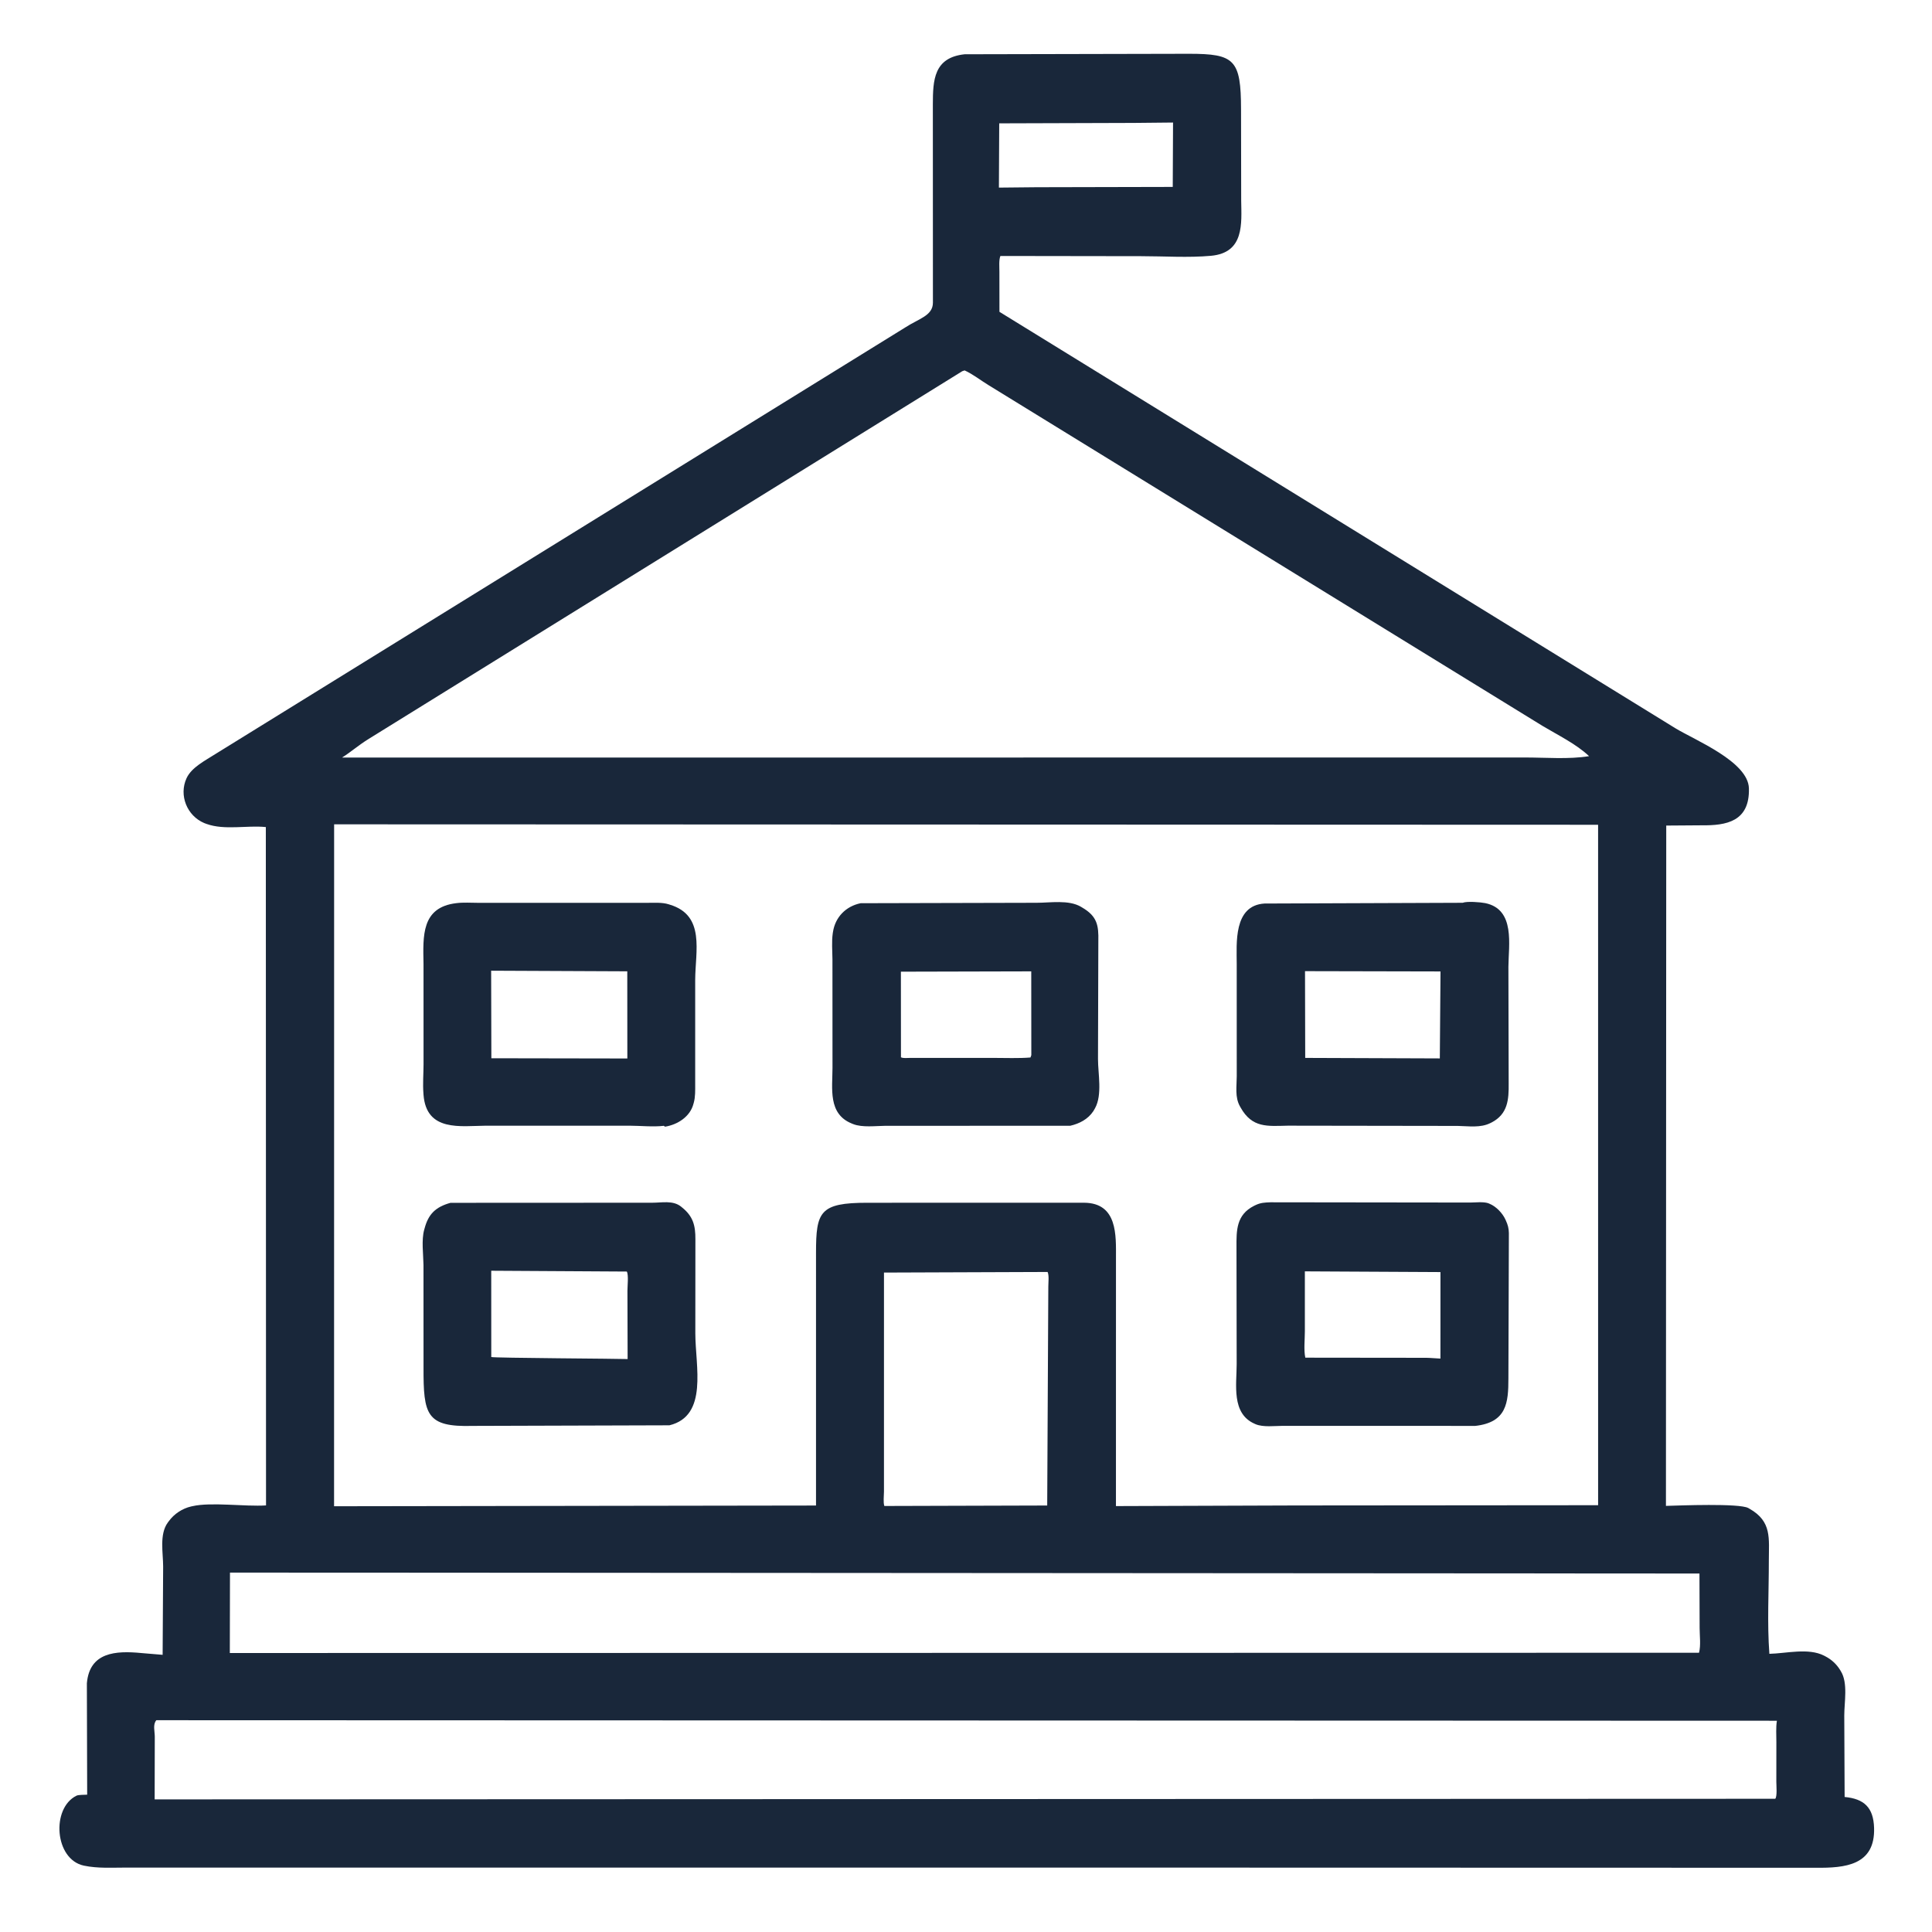 <?xml version="1.0" encoding="utf-8" ?>
<svg xmlns="http://www.w3.org/2000/svg" xmlns:xlink="http://www.w3.org/1999/xlink" width="512" height="512">
	<path fill="#19273A" d="M255.635 14.381L315.129 14.253C327.182 14.26 328.87 15.781 328.889 29.02L328.928 53.125C329.007 59.186 329.831 66.979 320.923 67.789C314.931 68.334 308.49 67.89 302.453 67.891L265.111 67.837C264.679 68.941 264.858 70.779 264.853 72L264.864 82.636L444 192.997C449.121 196.122 463.287 201.816 463.479 208.914C463.718 217.745 457.478 218.79 450.961 218.716L441.571 218.783L441.491 399.074C445.211 398.966 460.849 398.35 463.292 399.632L463.625 399.823C469.628 403.215 468.753 407.686 468.759 413.654C468.767 421.789 468.295 430.194 468.902 438.28C473.393 438.174 479.257 436.645 483.402 438.768L483.75 438.952C485.357 439.781 486.693 441.01 487.643 442.555L487.85 442.901C489.773 446.006 488.747 451.138 488.75 454.632L488.845 476.215C494.003 476.702 496.481 478.994 496.65 484.395C496.963 494.379 488.897 495.044 481.256 494.977L320.625 494.938L33.47 494.93C29.729 494.927 25.898 495.189 22.227 494.413C14.444 492.768 13.522 479.174 20.279 475.87C20.829 475.602 22.44 475.664 23.103 475.609L23.022 446.098C23.728 437.808 30.69 437.419 37.452 438.073L43.099 438.546L43.235 415.162C43.237 411.53 42.193 406.631 44.453 403.516L44.744 403.125C46.141 401.201 48.321 399.763 50.643 399.23L50.998 399.153C55.98 398.011 64.935 399.308 70.5 398.951L70.449 219.182C65.483 218.665 59.547 220.08 54.738 218.35L54.124 218.122C49.549 216.192 47.354 210.759 49.438 206.234C50.774 203.331 54.446 201.529 57.05 199.846L239.877 86.794C243.431 84.464 247.236 83.686 247.233 80.203L247.215 27.648C247.232 21.23 247.45 15.259 255.635 14.381ZM88.547 218.455L88.531 399.171L216.252 398.981L216.253 331.963C216.265 321.145 217.215 318.74 229.827 318.745L287.308 318.737C296.231 318.802 295.743 327.486 295.745 333.355L295.737 399.128L343.375 398.963L423.517 398.896L423.512 218.572L88.547 218.455ZM255.008 98.375L97.75 195.79C94.93 197.532 93.069 199.242 90.655 200.755L256.875 200.753L404.103 200.742C409.594 200.737 415.725 201.271 421.121 200.39C417.722 197.161 412.824 194.799 408.79 192.375L261.915 102.033C259.889 100.798 257.778 99.13 255.633 98.164L255.008 98.375ZM41.434 455.875C40.442 457.01 41.028 458.84 41.019 460.262L40.985 476.855L470.459 476.694C471.013 476.077 470.746 473.171 470.746 472.186L470.755 461.684C470.759 459.837 470.603 457.831 470.896 456.015L41.434 455.875ZM60.947 416.751L60.905 438.065L450.257 437.998C450.769 436.077 450.428 433.467 450.419 431.469L450.374 417.001L60.947 416.751ZM234.263 337.243L234.26 395.314C234.26 396.358 234.028 398.143 234.36 399.102L277.52 398.977L277.814 341.007C277.806 339.87 278.061 338.084 277.629 337.084L234.263 337.243ZM300.39 32.577L264.805 32.688L264.721 49.717L274.687 49.617L310.791 49.536L310.869 32.473L300.39 32.577Z"/>
	<path fill="#19273A" d="M228.084 239.361L274.746 239.247C278.324 239.248 283.231 238.4 286.455 240.305L286.75 240.482C290.767 242.811 291.168 245.216 291.071 249.426L290.979 280.641C290.981 284.538 292.17 290.123 290.195 293.693L289.76 294.448C288.325 296.616 286.061 297.778 283.612 298.343L234.699 298.348C232.061 298.373 228.517 298.853 226.083 297.889L225.75 297.752C219.386 295.211 220.607 288.445 220.62 283.02L220.607 254.216C220.587 251.987 220.371 249.544 220.688 247.342L220.743 247C221.339 243.056 224.161 240.158 228.084 239.361ZM238.746 257.505L238.763 280.198C239.42 280.504 240.405 280.359 241.128 280.359L263.277 280.356C266.531 280.355 269.846 280.503 273.087 280.247L273.311 279.625L273.292 257.421L238.746 257.505Z"/>
	<path fill="#19273A" d="M120.91 239.348C122.775 239.102 124.882 239.262 126.768 239.26L171.719 239.257C173.481 239.26 175.495 239.112 177.196 239.644L177.5 239.742C186.973 242.585 184.251 252.118 184.234 259.709L184.232 287.322C184.229 288.957 184.298 290.645 183.857 292.236L183.781 292.5C182.918 295.928 179.565 298.057 176.242 298.582L175.92 298.355C173.072 298.688 169.757 298.333 166.863 298.322L128.669 298.324C122.147 298.37 112.983 300.026 112.237 290.122L112.212 289.75C112.011 287.186 112.237 284.585 112.245 282.011L112.236 255.477C112.102 248.033 111.633 240.457 120.91 239.348ZM130.158 257.248L130.216 280.448L166.253 280.509L166.235 257.409L130.158 257.248Z"/>
	<path fill="#19273A" d="M387.62 239.249C388.752 238.794 392.398 239.085 393.621 239.339C401.633 241.003 399.774 250.46 399.744 256.226L399.814 287.107C399.859 291.372 399.617 295.247 395.246 297.488L394.965 297.625C392.318 298.953 389.175 298.427 386.324 298.381L341.313 298.315C335.862 298.427 331.845 298.986 328.767 293.493L328.591 293.174C327.228 290.761 327.744 287.91 327.75 285.25L327.744 255.394C327.744 250.081 326.817 239.941 335.118 239.444L387.62 239.249ZM345.842 257.366L345.895 280.357L381.567 280.489L381.75 257.444L345.842 257.366Z"/>
	<path fill="#19273A" d="M336.685 318.62L389.658 318.686C391.073 318.667 393.012 318.436 394.356 318.847L394.75 319.012C396.483 319.714 398.191 321.508 398.958 323.2L399.073 323.461C399.6 324.597 399.84 325.534 399.869 326.787L399.742 365.255C399.748 371.763 399.293 376.937 390.976 377.878L339.986 377.863C337.823 377.873 334.755 378.273 332.761 377.434L332.499 377.315C326.275 374.61 327.729 366.912 327.731 361.503L327.683 330.602C327.658 326.064 327.605 321.922 332.377 319.536L332.715 319.375C334.064 318.717 335.218 318.674 336.685 318.62ZM345.802 336.922L345.801 352.853C345.801 354.984 345.479 357.742 345.921 359.797L377.977 359.833C379.181 359.849 380.544 359.995 381.729 360.037L381.738 337.112L345.802 336.922Z"/>
	<path fill="#19273A" d="M119.389 318.761L172.849 318.735C175.389 318.739 178.329 318.053 180.456 319.744L180.75 319.984C183.711 322.355 184.306 324.834 184.287 328.398L184.268 353.358C184.275 362.029 187.732 375.199 177.407 377.721L125.277 377.88C112.943 378.233 112.206 374.913 112.241 362.396L112.229 335.243C112.187 332.38 111.654 328.642 112.417 325.896L112.495 325.625C113.507 321.757 115.422 319.857 119.389 318.761ZM130.181 336.761L130.192 359.625C130.642 359.887 164.865 360.067 166.326 360.165L166.278 342.065C166.273 340.892 166.619 337.871 166.112 336.972L130.181 336.761Z"/>
</svg>
